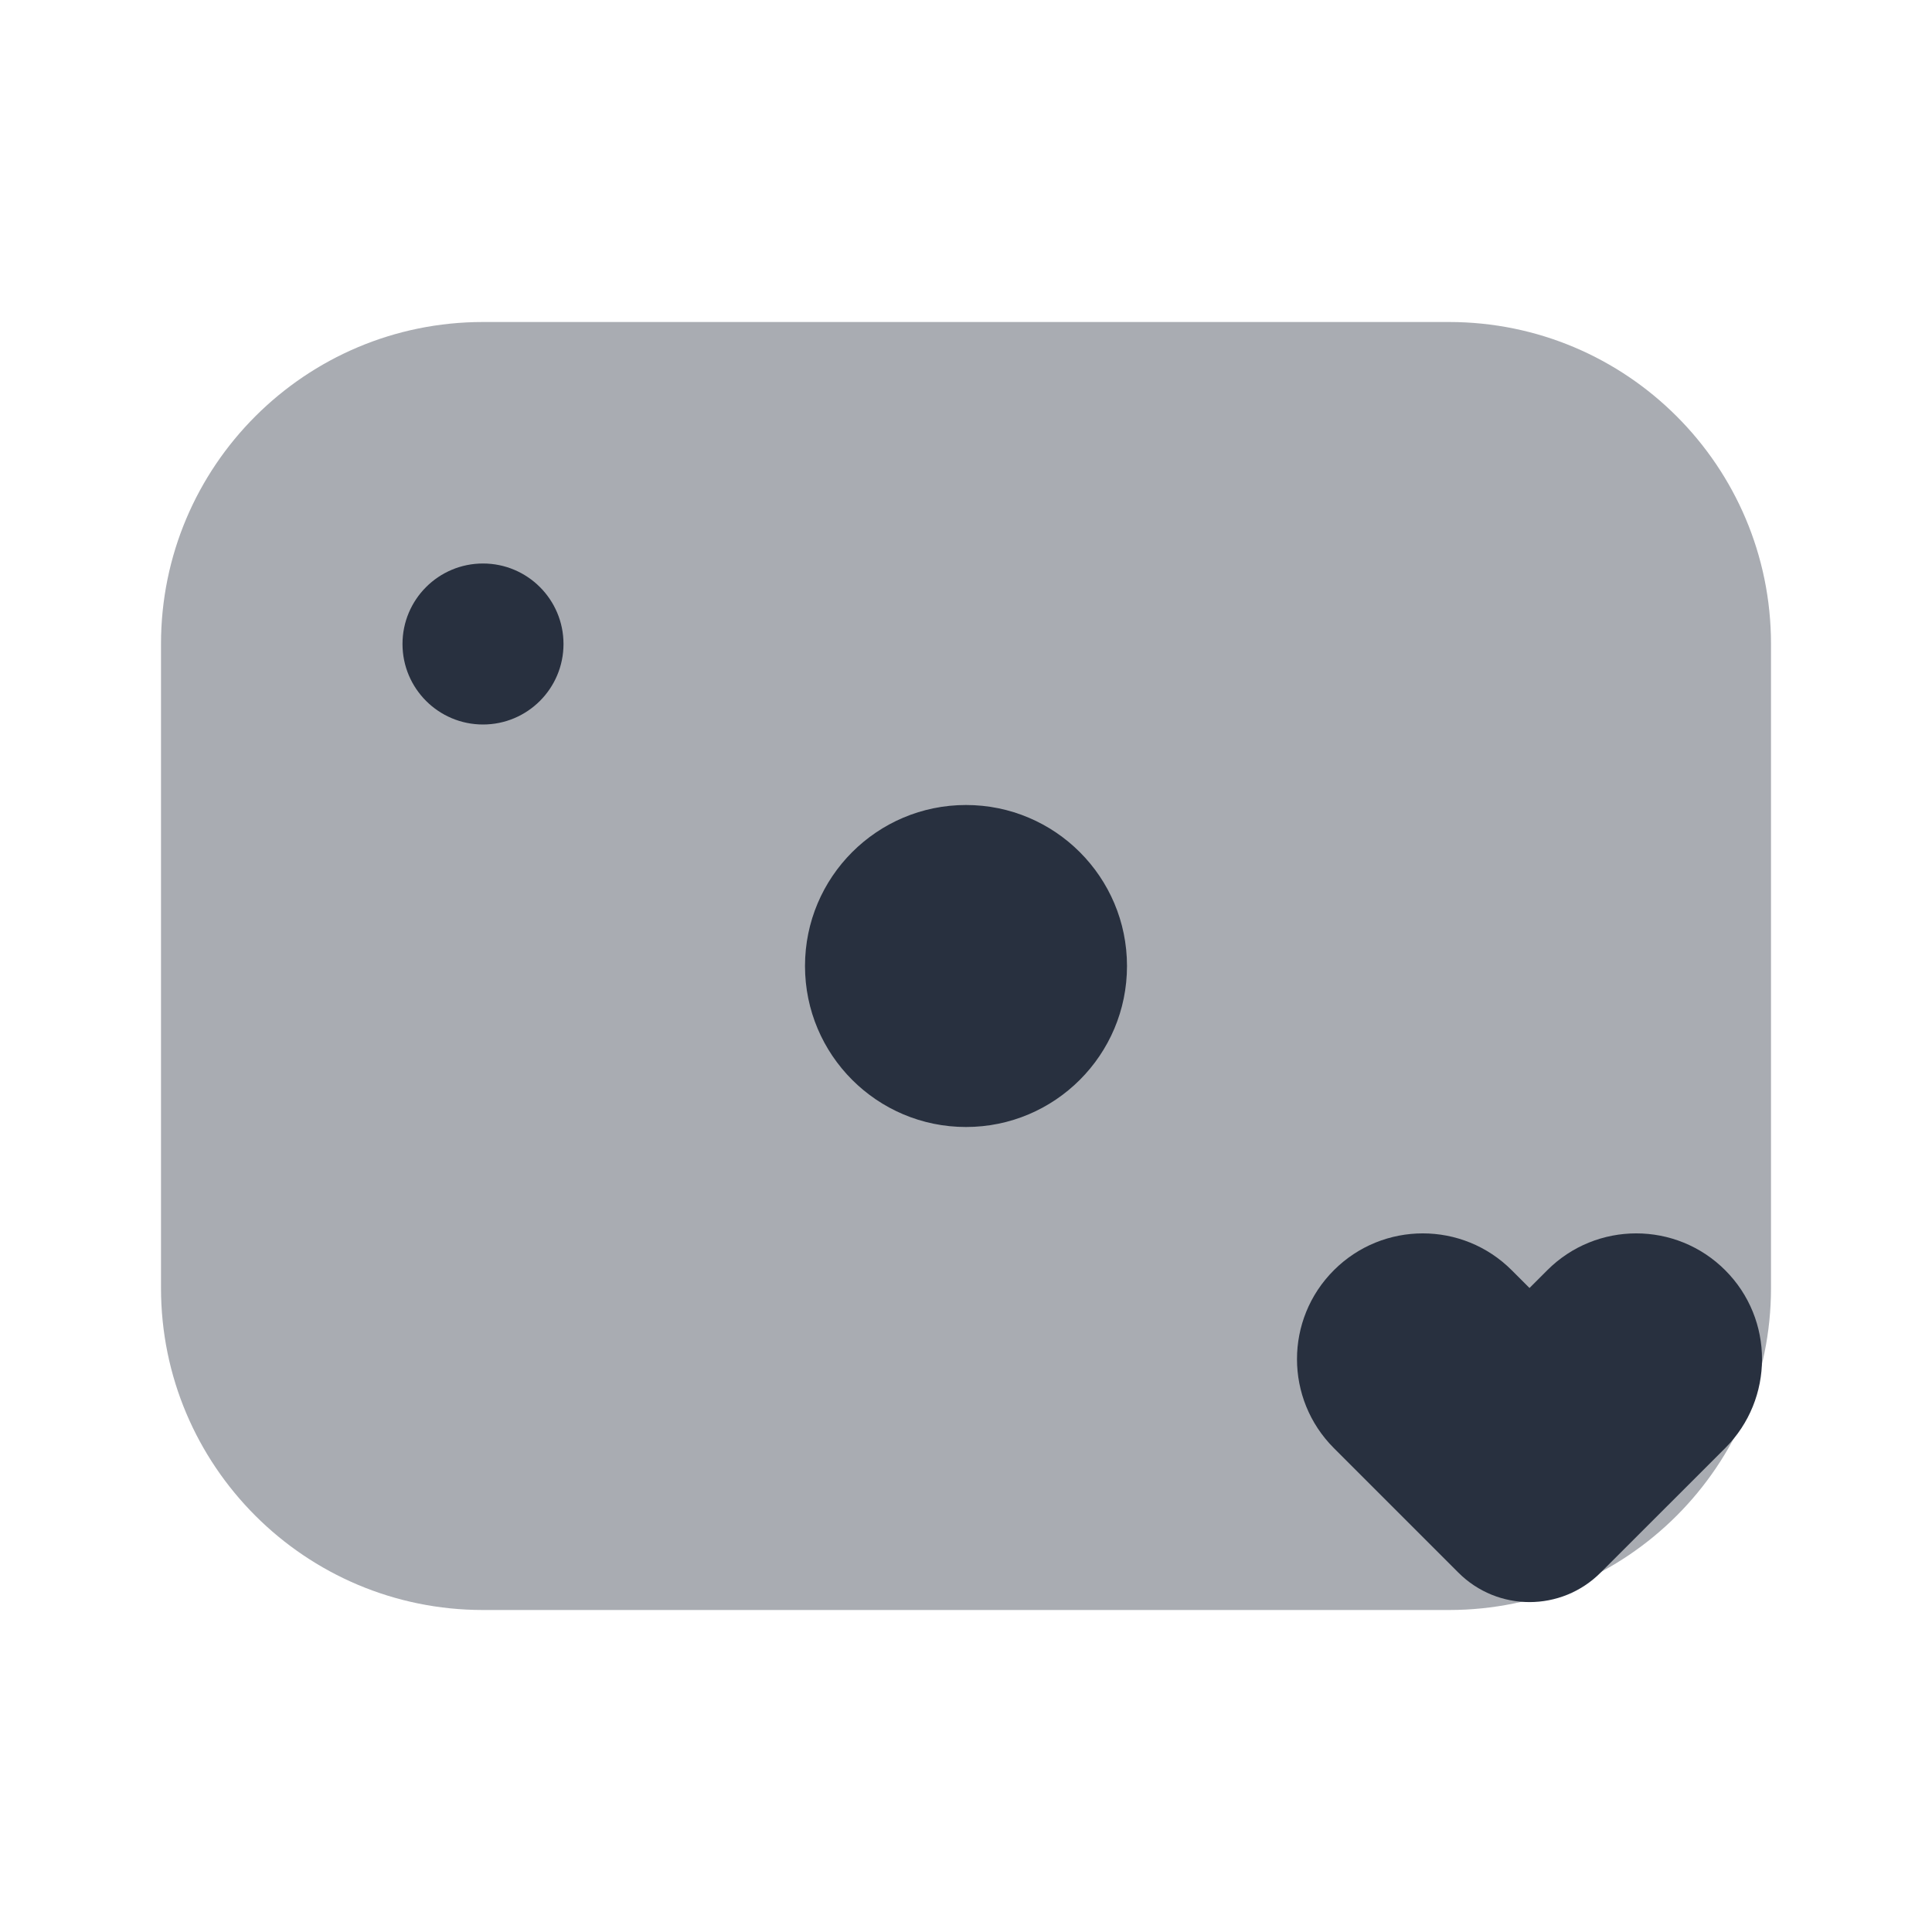 <svg  viewBox="0 0 24 24" fill="none" xmlns="http://www.w3.org/2000/svg">
<path opacity="0.4" d="M2 8C2 5.791 3.791 4 6 4H18C20.209 4 22 5.791 22 8V16C22 18.209 20.209 20 18 20H6C3.791 20 2 18.209 2 16V8Z" fill="#28303F"/>
<circle cx="1" cy="1" r="1" transform="matrix(1 0 0 -1 5 9)" fill="#28303F"/>
<circle cx="2" cy="2" r="2" transform="matrix(1 0 0 -1 10 14)" fill="#28303F"/>
<path d="M19.221 15.779L19 16L18.779 15.779C18.169 15.169 17.18 15.169 16.57 15.779C15.959 16.389 15.959 17.378 16.57 17.989L18.116 19.535C18.604 20.024 19.396 20.024 19.884 19.535L21.431 17.989C22.041 17.378 22.041 16.389 21.431 15.779C20.821 15.169 19.831 15.169 19.221 15.779Z" fill="#28303F"/>
</svg>
